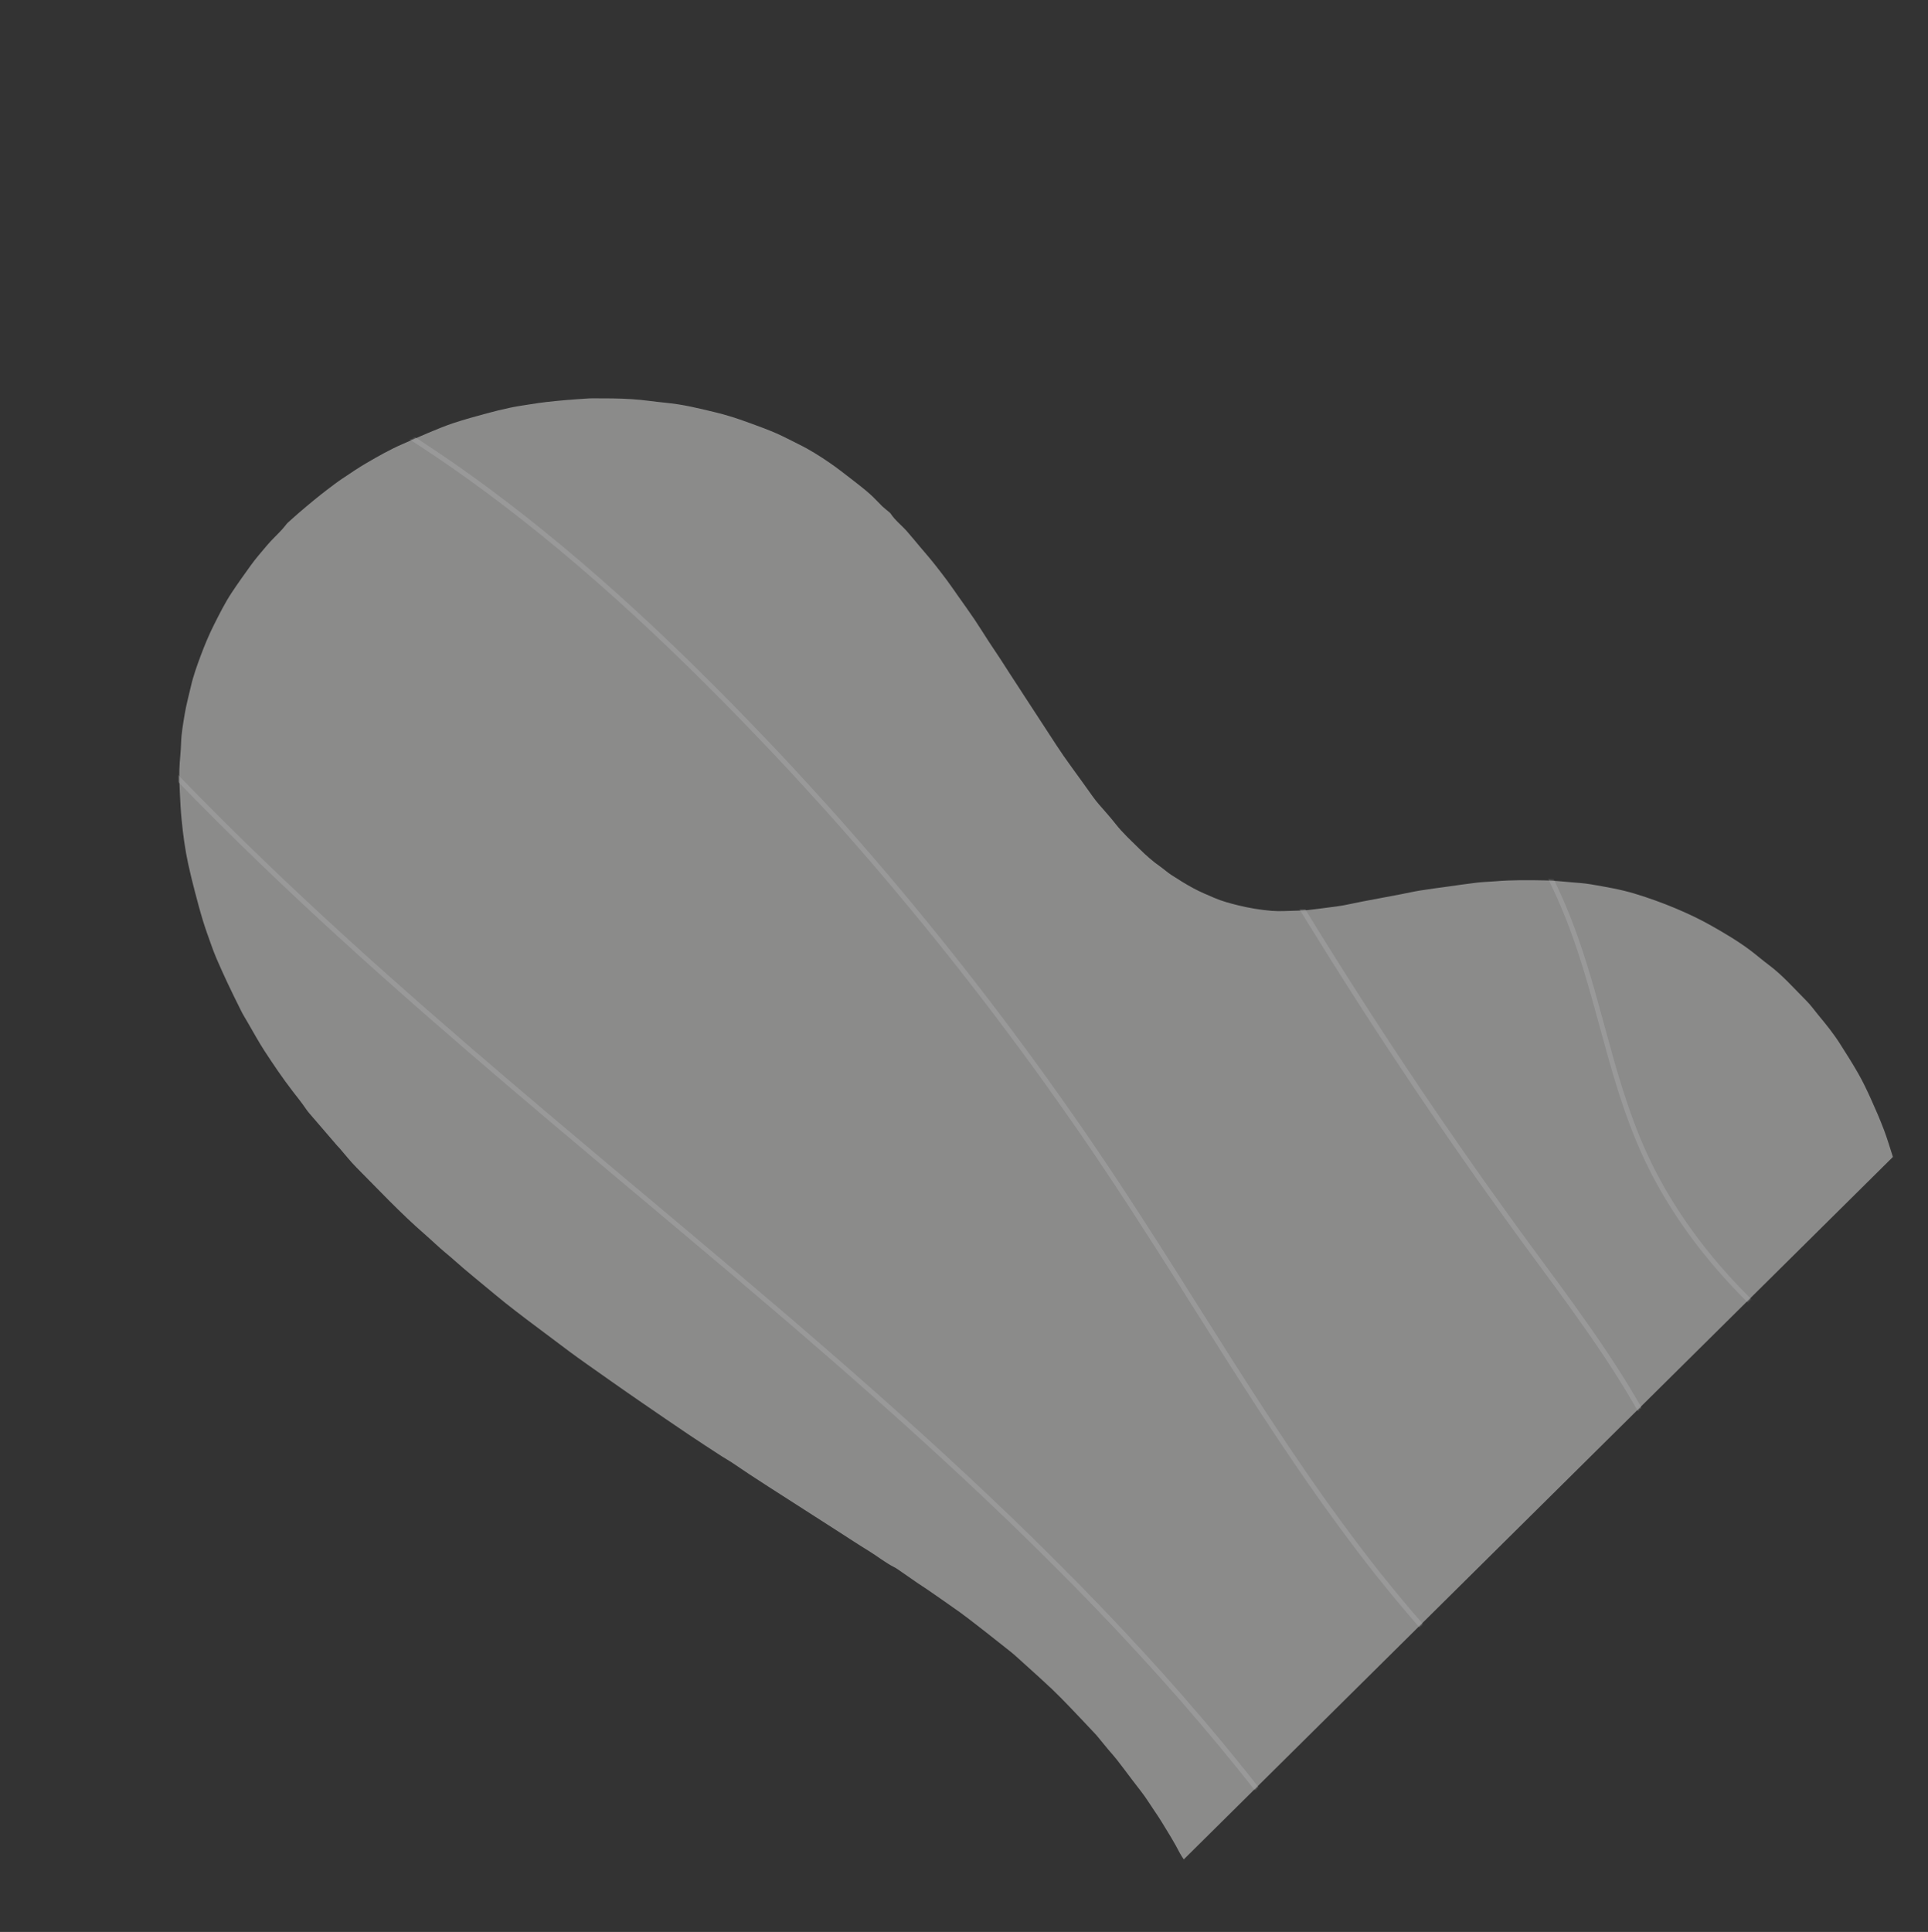<svg width="1013" height="1015" viewBox="0 0 1013 1015" fill="none" xmlns="http://www.w3.org/2000/svg">
<rect x="0" y="0" width="1013" height="1015" fill="#333333" stroke="none"/>
<g opacity="0.5">
<path d="M994.548 607.846L621.972 976.888C621.221 975.711 620.513 974.758 619.976 973.724C617.027 967.957 613.609 962.478 610.213 956.961C608.018 953.403 605.57 950.036 603.323 946.515C600.796 942.561 597.748 938.932 594.923 935.17C592.223 931.594 589.553 928.004 586.801 924.48C585.407 922.684 583.841 921.014 582.38 919.27C580.439 916.938 578.52 914.583 576.594 912.236C576.402 911.998 576.211 911.759 576.004 911.535C571.558 906.823 567.142 902.081 562.651 897.413C559.387 894.013 556.107 890.628 552.693 887.375C548.4 883.295 543.965 879.369 539.59 875.385C537.454 873.437 535.319 871.49 533.16 869.579C532.081 868.624 530.942 867.743 529.811 866.839C526.188 863.957 522.564 861.089 518.918 858.229C516.774 856.541 514.615 854.854 512.455 853.195C509.682 851.067 506.946 848.901 504.098 846.876C498.653 842.99 493.149 839.193 487.66 835.382C485.78 834.081 483.841 832.884 481.955 831.591C479.203 829.708 476.48 827.78 473.728 825.881C472.411 824.984 471.132 824.006 469.71 823.287C465.001 820.904 460.927 817.552 456.449 814.821C451.261 811.656 446.185 808.292 441.072 805.009C435.884 801.682 430.704 798.361 425.517 795.033C418.28 790.397 411.035 785.768 403.805 781.109C400.416 778.926 397.027 776.742 393.675 774.521C390.575 772.466 387.52 770.336 384.419 768.294C382.71 767.165 380.889 766.192 379.172 765.07C373.378 761.294 367.569 757.548 361.835 753.683C353.763 748.248 345.743 742.747 337.731 737.238C332.345 733.546 326.989 729.794 321.64 726.05C317.157 722.911 312.689 719.773 308.228 716.597C305.254 714.489 302.295 712.367 299.366 710.201C294.973 706.944 290.624 703.642 286.245 700.355C283.028 697.942 279.788 695.552 276.593 693.117C272.851 690.264 269.109 687.41 265.434 684.476C261.759 681.541 258.159 678.503 254.528 675.509C250.906 672.508 247.268 669.522 243.675 666.476C240.548 663.826 237.54 661.028 234.368 658.423C230.428 655.19 226.8 651.603 222.964 648.266C210.39 637.347 199.039 625.187 187.316 613.411C184.11 610.189 181.299 606.561 178.309 603.125C177.955 602.722 177.556 602.364 177.201 601.961C174.47 598.801 171.754 595.626 169.03 592.459C167.443 590.618 165.841 588.792 164.269 586.936C163.088 585.55 161.84 584.2 160.823 582.696C158.656 579.479 156.206 576.469 153.852 573.422C148.6 566.612 143.787 559.501 139.1 552.323C135.902 547.424 133.114 542.252 130.161 537.198C128.969 535.158 127.724 533.156 126.672 531.05C124.18 526.087 121.747 521.095 119.373 516.074C117.426 511.945 115.568 507.772 113.747 503.577C112.749 501.271 111.869 498.922 111.034 496.557C109.503 492.252 107.92 487.969 106.598 483.606C105.027 478.44 103.641 473.222 102.285 468.005C101.061 463.294 99.888 458.56 98.857 453.804C97.201 446.136 96.177 438.36 95.412 430.563C94.952 425.877 94.707 421.155 94.492 416.448C94.311 412.432 94.13 408.4 94.246 404.385C94.387 399.68 95.025 394.984 95.151 390.279C95.287 385.225 96.216 380.286 97.019 375.339C97.807 370.466 99.143 365.685 100.235 360.865C101.517 355.208 103.48 349.762 105.502 344.346C107.577 338.789 109.86 333.336 112.535 328.027C115.39 322.377 118.215 316.713 121.699 311.429C124.922 306.553 128.329 301.804 131.744 297.063C134.404 293.364 137.411 289.942 140.345 286.46C142.816 283.525 145.634 280.985 148.201 278.176C148.969 277.341 149.649 276.432 150.373 275.552C150.619 275.263 150.843 274.953 151.127 274.702C153.102 272.922 155.063 271.128 157.083 269.393C159.729 267.112 162.397 264.869 165.101 262.662C167.329 260.839 169.587 259.032 171.882 257.291C174.549 255.27 177.201 253.234 179.971 251.376C184.2 248.531 188.422 245.679 192.829 243.117C198.873 239.598 204.968 236.131 211.402 233.348C215.939 231.381 220.44 229.316 225.006 227.423C229.424 225.588 233.842 223.724 238.377 222.232C244.079 220.351 249.884 218.768 255.681 217.192C259.776 216.076 263.908 215.072 268.061 214.193C271.627 213.438 275.245 212.929 278.847 212.359C281.551 211.927 284.262 211.532 286.98 211.218C290.456 210.819 293.939 210.487 297.422 210.184C301.365 209.854 305.307 209.583 309.25 209.327C310.623 209.237 311.996 209.281 313.37 209.28C316.198 209.286 319.018 209.285 321.846 209.321C328.4 209.419 334.922 209.769 341.42 210.646C346.39 211.323 351.414 211.666 356.368 212.432C360.871 213.129 365.334 214.13 369.783 215.161C374.15 216.169 378.517 217.236 382.816 218.503C386.818 219.68 390.768 221.087 394.695 222.516C399.119 224.133 403.557 225.765 407.875 227.649C411.912 229.412 415.807 231.524 419.768 233.465C425.456 236.254 430.791 239.641 436 243.214C440.002 245.957 443.818 248.974 447.663 251.947C450.784 254.352 453.912 256.779 456.869 259.376C459.22 261.436 461.294 263.799 463.548 265.984C464.53 266.932 465.632 267.746 466.675 268.634C467.141 269.03 467.666 269.396 467.997 269.895C470.348 273.432 473.743 275.994 476.512 279.132C478.822 281.749 481.014 284.468 483.273 287.136C484.741 288.873 486.233 290.602 487.701 292.353C488.963 293.866 490.233 295.386 491.45 296.943C493.553 299.633 495.655 302.323 497.683 305.071C499.579 307.641 501.385 310.27 503.213 312.876C506.14 317.04 509.127 321.158 511.972 325.373C514.603 329.283 517.063 333.303 519.642 337.249C521.587 340.242 523.607 343.191 525.567 346.169C527.196 348.649 528.772 351.165 530.386 353.645C532.825 357.405 535.271 361.172 537.718 364.925C542.279 371.931 546.84 378.937 551.416 385.929C553.833 389.622 556.198 393.337 558.712 396.964C561.749 401.328 564.913 405.596 568.018 409.909C570.104 412.806 572.154 415.726 574.248 418.616C575.185 419.904 576.173 421.156 577.207 422.378C580.115 425.791 583.187 429.072 585.931 432.603C589.79 437.573 594.439 441.774 598.871 446.159C602.21 449.456 605.744 452.59 609.62 455.296C611.61 456.693 613.406 458.372 615.441 459.681C619.215 462.104 623.004 464.512 626.95 466.631C630.489 468.533 634.215 470.102 637.926 471.686C642.059 473.458 646.389 474.621 650.755 475.689C656.464 477.082 662.257 478.037 668.088 478.525C672.325 478.879 676.617 478.543 680.885 478.452C683.09 478.411 685.302 478.318 687.493 478.083C691.273 477.678 695.031 477.162 698.797 476.667C701.129 476.367 703.469 476.088 705.786 475.669C709.234 475.032 712.652 474.247 716.099 473.58C722.674 472.313 729.264 471.105 735.846 469.859C739.286 469.2 742.704 468.415 746.165 467.852C750.964 467.074 755.784 466.466 760.605 465.798C765.722 465.088 770.833 464.325 775.965 463.719C779.128 463.348 782.343 463.282 785.521 463.015C794.424 462.263 803.353 462.372 812.274 462.548C816.601 462.636 820.926 463.124 825.237 463.494C828.791 463.8 832.382 463.995 835.898 464.606C843.692 465.957 851.502 467.248 859.099 469.563C866.311 471.758 873.38 474.3 880.321 477.206C886.855 479.954 893.261 482.975 899.42 486.479C906.497 490.491 913.506 494.644 920 499.559C923.084 501.897 925.996 504.464 929.103 506.765C936.558 512.293 942.619 519.292 949.134 525.81C951.373 528.055 953.238 530.684 955.26 533.143C957.326 535.677 959.438 538.166 961.407 540.766C963.244 543.187 965.036 545.652 966.656 548.213C970.001 553.47 973.368 558.733 976.438 564.144C978.867 568.431 980.998 572.91 983.032 577.41C985.449 582.744 987.776 588.121 989.858 593.594C991.632 598.264 993.02 603.095 994.571 607.838L994.548 607.846Z" fill="#E3E3E2"/>
<mask id="mask0_213_828" style="mask-type:luminance" maskUnits="userSpaceOnUse" x="94" y="209" width="901" height="768">
<path d="M994.548 607.846L621.972 976.888C621.221 975.711 620.513 974.758 619.976 973.724C617.027 967.957 613.609 962.478 610.213 956.961C608.018 953.403 605.57 950.036 603.323 946.515C600.796 942.561 597.748 938.932 594.923 935.17C592.223 931.594 589.553 928.004 586.801 924.48C585.407 922.684 583.841 921.014 582.38 919.27C580.439 916.938 578.52 914.583 576.594 912.236C576.402 911.998 576.211 911.759 576.004 911.535C571.558 906.823 567.142 902.081 562.651 897.413C559.387 894.013 556.107 890.628 552.693 887.375C548.4 883.295 543.965 879.369 539.59 875.385C537.454 873.437 535.319 871.49 533.16 869.579C532.081 868.624 530.942 867.743 529.811 866.839C526.188 863.957 522.564 861.089 518.918 858.229C516.774 856.541 514.615 854.854 512.455 853.195C509.682 851.067 506.946 848.901 504.098 846.876C498.653 842.99 493.149 839.193 487.66 835.382C485.78 834.081 483.841 832.884 481.955 831.591C479.203 829.708 476.48 827.78 473.728 825.881C472.411 824.984 471.132 824.006 469.71 823.287C465.001 820.904 460.927 817.552 456.449 814.821C451.261 811.656 446.185 808.292 441.072 805.009C435.884 801.682 430.704 798.361 425.517 795.033C418.28 790.397 411.035 785.768 403.805 781.109C400.416 778.926 397.027 776.742 393.675 774.521C390.575 772.466 387.52 770.336 384.419 768.294C382.71 767.165 380.889 766.192 379.172 765.07C373.378 761.294 367.569 757.548 361.835 753.683C353.763 748.248 345.743 742.747 337.731 737.238C332.345 733.546 326.989 729.794 321.64 726.05C317.157 722.911 312.689 719.773 308.228 716.597C305.254 714.489 302.295 712.367 299.366 710.201C294.973 706.944 290.624 703.642 286.245 700.355C283.028 697.942 279.788 695.552 276.593 693.117C272.851 690.264 269.109 687.41 265.434 684.476C261.759 681.541 258.159 678.503 254.528 675.509C250.906 672.508 247.268 669.522 243.675 666.476C240.548 663.826 237.54 661.028 234.368 658.423C230.428 655.19 226.8 651.603 222.964 648.266C210.39 637.347 199.039 625.187 187.316 613.411C184.11 610.189 181.299 606.561 178.309 603.125C177.955 602.722 177.556 602.364 177.201 601.961C174.47 598.801 171.754 595.626 169.03 592.459C167.443 590.618 165.841 588.792 164.269 586.936C163.088 585.55 161.84 584.2 160.823 582.696C158.656 579.479 156.206 576.469 153.852 573.422C148.6 566.612 143.787 559.501 139.1 552.323C135.902 547.424 133.114 542.252 130.161 537.198C128.969 535.158 127.724 533.156 126.672 531.05C124.18 526.087 121.747 521.095 119.373 516.074C117.426 511.945 115.568 507.772 113.747 503.577C112.749 501.271 111.869 498.922 111.034 496.557C109.503 492.252 107.92 487.969 106.598 483.606C105.027 478.44 103.641 473.222 102.285 468.005C101.061 463.294 99.888 458.56 98.857 453.804C97.201 446.136 96.177 438.36 95.412 430.563C94.952 425.877 94.707 421.155 94.492 416.448C94.311 412.432 94.13 408.4 94.246 404.385C94.387 399.68 95.025 394.984 95.151 390.279C95.287 385.225 96.216 380.286 97.019 375.339C97.807 370.466 99.143 365.685 100.235 360.865C101.517 355.208 103.48 349.762 105.502 344.346C107.577 338.789 109.86 333.336 112.535 328.027C115.39 322.377 118.215 316.713 121.699 311.429C124.922 306.553 128.329 301.804 131.744 297.063C134.404 293.364 137.411 289.942 140.345 286.46C142.816 283.525 145.634 280.985 148.201 278.176C148.969 277.341 149.649 276.432 150.373 275.552C150.619 275.263 150.843 274.953 151.127 274.702C153.102 272.922 155.063 271.128 157.083 269.393C159.729 267.112 162.397 264.869 165.101 262.662C167.329 260.839 169.587 259.032 171.882 257.291C174.549 255.27 177.201 253.234 179.971 251.376C184.2 248.531 188.422 245.679 192.829 243.117C198.873 239.598 204.968 236.131 211.402 233.348C215.939 231.381 220.44 229.316 225.006 227.423C229.424 225.588 233.842 223.724 238.377 222.232C244.079 220.351 249.884 218.768 255.681 217.192C259.776 216.076 263.908 215.072 268.061 214.193C271.627 213.438 275.245 212.929 278.847 212.359C281.551 211.927 284.262 211.532 286.98 211.218C290.456 210.819 293.939 210.487 297.422 210.184C301.365 209.854 305.307 209.583 309.25 209.327C310.623 209.237 311.996 209.281 313.37 209.28C316.198 209.286 319.018 209.285 321.846 209.321C328.4 209.419 334.922 209.769 341.42 210.646C346.39 211.323 351.414 211.666 356.368 212.432C360.871 213.129 365.334 214.13 369.783 215.161C374.15 216.169 378.517 217.236 382.816 218.503C386.818 219.68 390.768 221.087 394.695 222.516C399.119 224.133 403.557 225.765 407.875 227.649C411.912 229.412 415.807 231.524 419.768 233.465C425.456 236.254 430.791 239.641 436 243.214C440.002 245.957 443.818 248.974 447.663 251.947C450.784 254.352 453.912 256.779 456.869 259.376C459.22 261.436 461.294 263.799 463.548 265.984C464.53 266.932 465.632 267.746 466.675 268.634C467.141 269.03 467.666 269.396 467.997 269.895C470.348 273.432 473.743 275.994 476.512 279.132C478.822 281.749 481.014 284.468 483.273 287.136C484.741 288.873 486.233 290.602 487.701 292.353C488.963 293.866 490.233 295.386 491.45 296.943C493.553 299.633 495.655 302.323 497.683 305.071C499.579 307.641 501.385 310.27 503.213 312.876C506.14 317.04 509.127 321.158 511.972 325.373C514.603 329.283 517.063 333.303 519.642 337.249C521.587 340.242 523.607 343.191 525.567 346.169C527.196 348.649 528.772 351.165 530.386 353.645C532.825 357.405 535.271 361.172 537.718 364.925C542.279 371.931 546.84 378.937 551.416 385.929C553.833 389.622 556.198 393.337 558.712 396.964C561.749 401.328 564.913 405.596 568.018 409.909C570.104 412.806 572.154 415.726 574.248 418.616C575.185 419.904 576.173 421.156 577.207 422.378C580.115 425.791 583.187 429.072 585.931 432.603C589.79 437.573 594.439 441.774 598.871 446.159C602.21 449.456 605.744 452.59 609.62 455.296C611.61 456.693 613.406 458.372 615.441 459.681C619.215 462.104 623.004 464.512 626.95 466.631C630.489 468.533 634.215 470.102 637.926 471.686C642.059 473.458 646.389 474.621 650.755 475.689C656.464 477.082 662.257 478.037 668.088 478.525C672.325 478.879 676.617 478.543 680.885 478.452C683.09 478.411 685.302 478.318 687.493 478.083C691.273 477.678 695.031 477.162 698.797 476.667C701.129 476.367 703.469 476.088 705.786 475.669C709.234 475.032 712.652 474.247 716.099 473.58C722.674 472.313 729.264 471.105 735.846 469.859C739.286 469.2 742.704 468.415 746.165 467.852C750.964 467.074 755.784 466.466 760.605 465.798C765.722 465.088 770.833 464.325 775.965 463.719C779.128 463.348 782.343 463.282 785.521 463.015C794.424 462.263 803.353 462.372 812.274 462.548C816.601 462.636 820.926 463.124 825.237 463.494C828.791 463.8 832.382 463.995 835.898 464.606C843.692 465.957 851.502 467.248 859.099 469.563C866.311 471.758 873.38 474.3 880.321 477.206C886.855 479.954 893.261 482.975 899.42 486.479C906.497 490.491 913.506 494.644 920 499.559C923.084 501.897 925.996 504.464 929.103 506.765C936.558 512.293 942.619 519.292 949.134 525.81C951.373 528.055 953.238 530.684 955.26 533.143C957.326 535.677 959.438 538.166 961.407 540.766C963.244 543.187 965.036 545.652 966.656 548.213C970.001 553.47 973.368 558.733 976.438 564.144C978.867 568.431 980.998 572.91 983.032 577.41C985.449 582.744 987.776 588.121 989.858 593.594C991.632 598.264 993.02 603.095 994.571 607.838L994.548 607.846Z" fill="white"/>
</mask>
<g mask="url(#mask0_213_828)">
<path d="M720.783 1168.2C741.557 1148.38 750.083 1114.67 743.032 1080.22C736.605 1048.85 719.468 1020.53 701.888 994.593C604.233 850.478 467.647 735.883 335.541 625.065C217.489 526.035 95.416 423.615 1.076 300.24C-12.357 282.681 -26.005 263.696 -32.514 241.791C-39.506 218.265 -35.903 194.337 -23.124 179.359C0.851 151.268 47.554 158.935 73.27 165.998C170.897 192.843 265.598 254.471 371.283 359.945C450.823 439.323 522.914 527.587 585.569 622.286C599.645 643.566 613.561 665.626 627.021 686.956C675.186 763.326 724.993 842.295 793.363 903.07C793.71 903.376 794.05 903.675 794.39 903.988C812.994 920.429 840.159 937.86 863.939 927.471C880.712 920.135 888.482 901.697 892.046 887.515C903.94 840.127 888.778 792.854 873.956 761.542C857.304 726.369 833.712 694.332 810.909 663.345C808.195 659.665 805.496 655.986 802.797 652.306C751.993 582.908 704.234 510.139 660.861 436.026C640.275 400.849 636.299 375.385 648.718 358.165C659.731 342.897 680.908 339.769 697.005 343.446C716.29 347.85 732.426 360.545 744.333 371.105L744.488 371.262C780.395 403.157 808.178 443.631 824.874 488.32C831.074 504.917 835.823 522.331 840.412 539.165C846.488 561.454 852.769 584.501 862.509 605.999C881.35 647.574 913.71 685.494 958.689 718.687C993.415 744.319 1024.92 758.194 1054.99 761.12C1073.13 762.884 1091.52 760.708 1109.3 758.603C1130.92 756.041 1153.27 753.394 1174.88 757.98L1175.41 755.474C1153.39 750.797 1130.82 753.473 1109 756.056C1091.34 758.146 1073.09 760.309 1055.23 758.576C1025.63 755.696 994.555 741.979 960.213 716.631C915.596 683.699 883.502 646.122 864.852 604.949C855.193 583.637 848.934 560.686 842.887 538.501C838.283 521.608 833.52 504.149 827.275 487.434C810.44 442.365 782.407 401.533 746.197 369.347L746.035 369.183C733.89 358.429 717.422 345.488 697.566 340.954C680.646 337.088 658.325 340.448 646.624 356.677C633.556 374.808 637.483 401.192 658.628 437.336C702.045 511.524 749.849 584.367 800.704 653.833C803.403 657.512 806.102 661.192 808.816 664.871C831.553 695.761 855.064 727.701 871.613 762.651C886.258 793.577 901.252 840.247 889.54 886.894C886.12 900.521 878.724 918.203 862.896 925.12C840.366 934.966 814.126 918.022 796.077 902.066C795.737 901.768 795.389 901.462 795.057 901.156C726.953 840.619 677.256 761.822 629.187 685.593C615.728 664.248 601.804 642.181 587.706 620.878C524.955 526.038 452.746 437.639 373.087 358.143C267.07 252.333 172.022 190.503 73.935 163.537C47.664 156.286 -0.168 148.509 -25.061 177.688C-38.4 193.323 -42.192 218.163 -34.952 242.521C-28.319 264.85 -14.508 284.044 -0.935 301.804C93.574 425.41 215.758 527.912 333.921 627.039C465.879 737.753 602.34 852.221 699.788 996.037C717.213 1021.76 734.218 1049.81 740.543 1080.74C747.42 1114.32 739.173 1147.12 719.033 1166.34L720.798 1168.2L720.783 1168.2Z" fill="white"/>
</g>
</g>
</svg>
